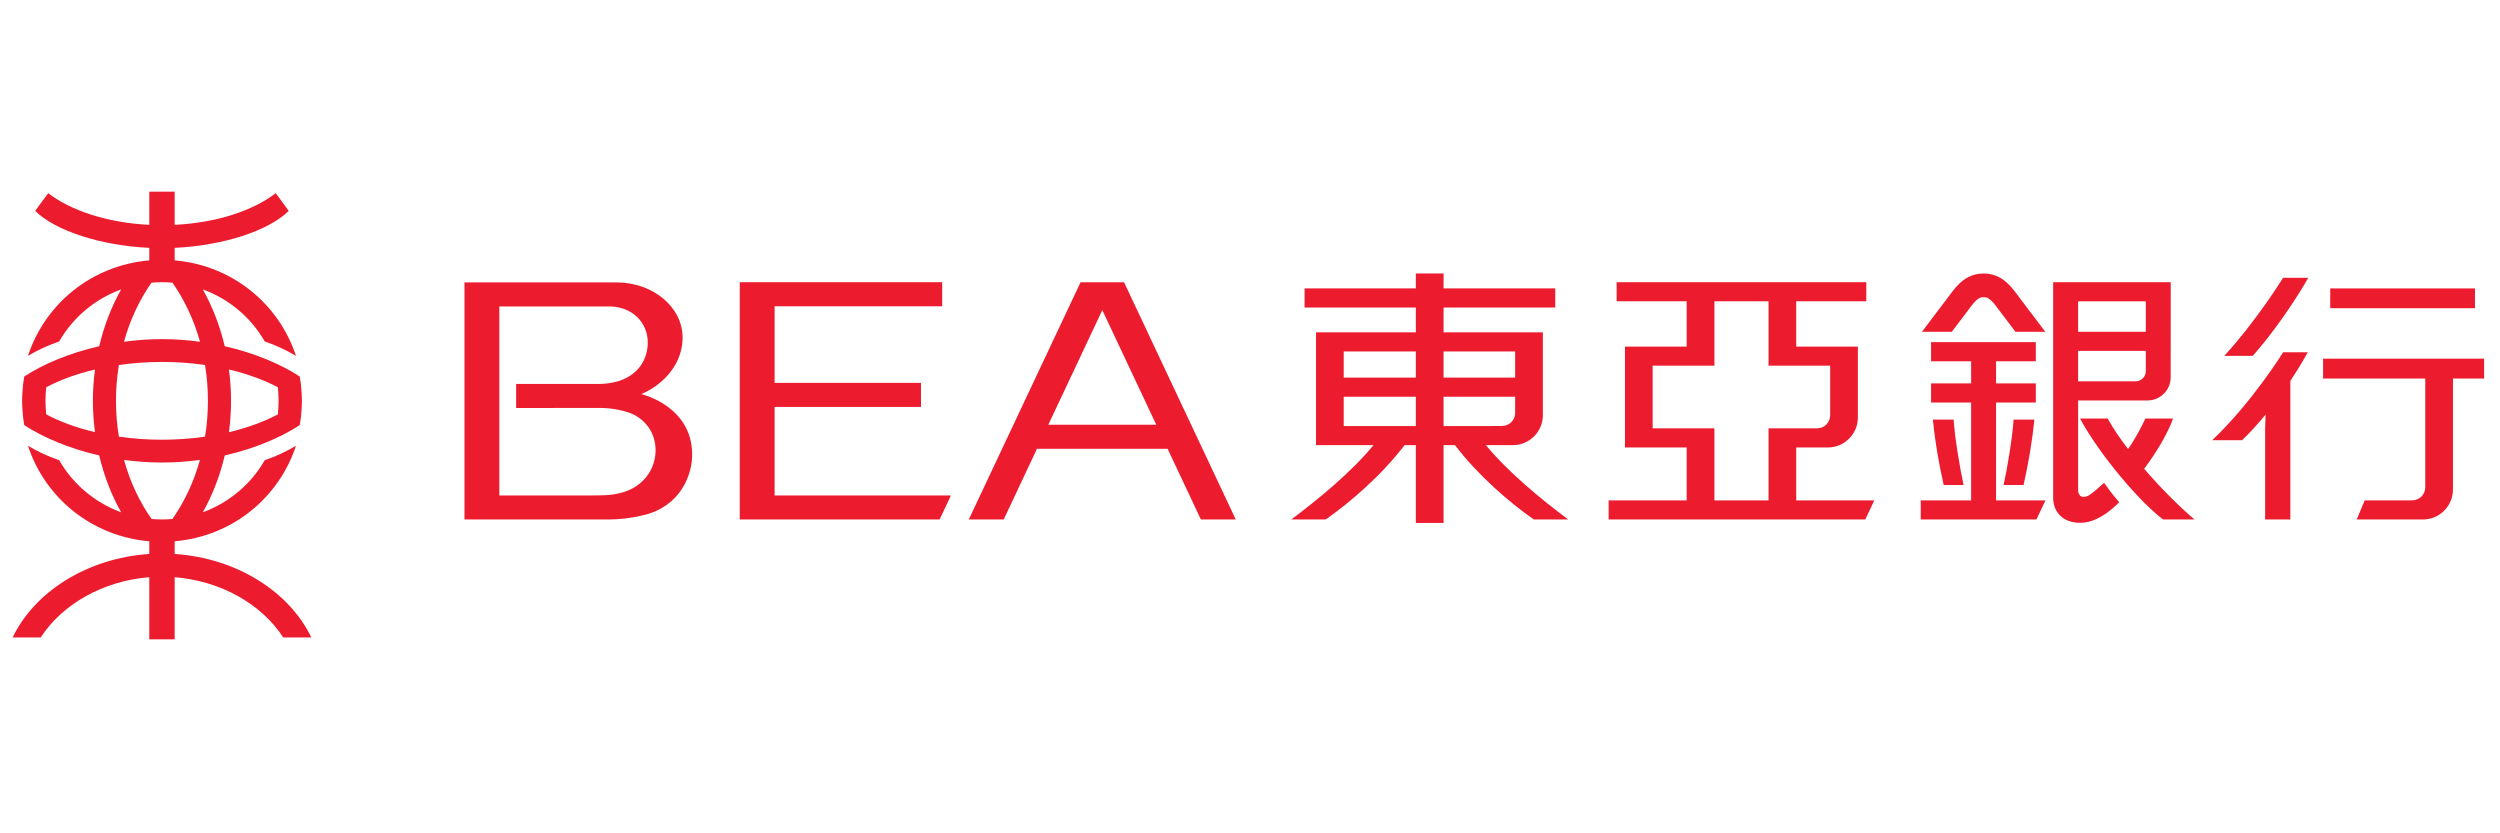 <?xml version="1.0" encoding="UTF-8" standalone="no"?>
<!DOCTYPE svg PUBLIC "-//W3C//DTD SVG 1.1//EN" "http://www.w3.org/Graphics/SVG/1.1/DTD/svg11.dtd">
<svg width="100%" height="100%" viewBox="0 0 300 100" version="1.1" xmlns="http://www.w3.org/2000/svg" xmlns:xlink="http://www.w3.org/1999/xlink" xml:space="preserve" xmlns:serif="http://www.serif.com/" style="fill-rule:evenodd;clip-rule:evenodd;stroke-linejoin:round;stroke-miterlimit:2;">
    <g id="g2969" transform="matrix(0.279,0,0,0.279,11.239,-49.282)">
        <path id="path2830" d="M34.85,414.898L34.85,409.447C59.676,407.304 79.674,390.717 87.018,368.371C83.159,370.667 78.728,372.817 73.578,374.577C67.746,384.76 58.348,392.815 46.94,396.982C51.056,389.661 54.284,381.437 56.382,372.53C69.528,369.552 80.687,364.666 88.632,359.494C89.373,355.862 89.571,350.749 89.571,349.04C89.571,347.33 89.373,342.202 88.632,338.571C80.687,333.377 69.506,328.527 56.367,325.549C54.269,316.628 51.034,308.382 46.94,301.112C58.363,305.279 67.746,313.305 73.578,323.495C78.728,325.263 83.159,327.405 87.018,329.708C79.674,307.347 59.676,290.775 34.85,288.625L34.85,283.24C55.611,282.265 75.229,275.941 83.9,267.335L78.317,259.728C68.435,267.306 52.772,272.463 34.85,273.344L34.85,259.075L23.926,259.075L23.926,273.344C5.989,272.463 -9.674,267.306 -19.556,259.728L-25.154,267.335C-16.482,275.941 3.157,282.272 23.926,283.24L23.926,288.625C-0.915,290.775 -20.928,307.347 -28.257,329.708C-24.413,327.405 -19.982,325.263 -14.832,323.495C-8.985,313.305 0.413,305.279 11.821,301.112C7.727,308.397 4.492,316.65 2.394,325.549C-10.731,328.542 -21.875,333.377 -29.849,338.571C-30.561,342.202 -30.781,347.33 -30.781,349.04C-30.781,350.749 -30.561,355.862 -29.849,359.494C-21.875,364.666 -10.731,369.537 2.379,372.516C4.477,381.437 7.705,389.661 11.821,396.982C0.428,392.801 -8.985,384.76 -14.832,374.577C-19.982,372.817 -24.413,370.667 -28.257,368.371C-20.928,390.717 -0.915,407.304 23.926,409.447L23.926,414.898C-2.932,416.695 -25.521,431.301 -34.845,450.823L-22.777,450.823C-13.43,436.393 4.162,426.474 23.926,424.897L23.926,451.623L34.85,451.623L34.85,424.897C54.584,426.474 72.206,436.393 81.538,450.823L93.606,450.823C84.296,431.301 61.708,416.695 34.85,414.898ZM79.234,343.2C79.425,344.983 79.535,347.411 79.535,349.04C79.535,350.668 79.425,353.097 79.234,354.865C73.292,358.012 66.168,360.631 58.194,362.538C58.759,358.122 59.089,353.632 59.089,349.032C59.089,344.425 58.759,339.95 58.194,335.563C66.168,337.448 73.292,340.06 79.234,343.2ZM9.598,349.032C9.598,343.743 10.038,338.593 10.845,333.633C16.722,332.782 22.95,332.306 29.399,332.306C35.84,332.306 42.039,332.782 47.901,333.611C48.723,338.593 49.148,343.743 49.148,349.032C49.148,354.314 48.723,359.464 47.901,364.453C42.039,365.297 35.84,365.766 29.399,365.766C22.95,365.766 16.722,365.297 10.845,364.453C10.038,359.464 9.598,354.314 9.598,349.032ZM24.872,298.228C26.369,298.089 27.866,298.008 29.384,298.008C30.895,298.008 32.392,298.089 33.874,298.228C39.031,305.557 43.11,314.148 45.744,323.634C40.506,322.915 35.04,322.504 29.399,322.504C23.735,322.504 18.284,322.915 13.039,323.634C15.651,314.148 19.722,305.572 24.872,298.228ZM-20.407,354.865C-20.613,353.097 -20.723,350.668 -20.723,349.04C-20.723,347.411 -20.613,344.983 -20.407,343.2C-14.516,340.06 -7.393,337.448 0.567,335.57C0.002,339.95 -0.328,344.44 -0.328,349.032C-0.328,353.632 0.002,358.122 0.567,362.509C-7.393,360.631 -14.516,358.012 -20.407,354.865ZM13.054,374.453C18.284,375.164 23.757,375.575 29.399,375.575C35.026,375.575 40.477,375.164 45.722,374.453C43.096,383.909 39.009,392.514 33.874,399.858C32.392,399.968 30.895,400.064 29.384,400.064C27.88,400.064 26.369,399.968 24.902,399.858C19.737,392.514 15.665,383.909 13.054,374.453" style="fill:rgb(237,27,46);fill-rule:nonzero;"/>
        <rect id="path2832" x="961.966" y="300.693" width="62.256" height="8.51" style="fill:rgb(237,27,46);fill-rule:nonzero;"/>
        <path id="path2836" d="M1028.15,330.904L958.892,330.904L958.892,339.451L1002.84,339.451L1002.84,386.227C1002.84,389.316 1000.34,391.825 997.254,391.825L997.254,391.854L976.793,391.854L973.36,400.064L1001.85,400.064C1008.98,400.064 1014.75,394.29 1014.75,387.174L1014.75,339.451L1028.15,339.451L1028.15,330.904" style="fill:rgb(237,27,46);fill-rule:nonzero;"/>
        <path id="path2840" d="M941.711,328.146C941.711,328.146 928.52,349.516 911.228,365.972L924.06,365.972C927.618,362.582 931.088,358.694 934.162,354.938L933.971,360.946L933.971,400.064L944.814,400.064L944.814,340.471C949.531,333.362 952.319,328.146 952.319,328.146L941.711,328.146" style="fill:rgb(237,27,46);fill-rule:nonzero;"/>
        <path id="path2844" d="M916.415,329.694L928.645,329.694C942.642,313.825 952.524,296.123 952.524,296.123L941.681,296.123C941.681,296.123 930.868,313.789 916.415,329.694" style="fill:rgb(237,27,46);fill-rule:nonzero;"/>
        <path id="path2848" d="M598.798,368.085L610.411,368.085C617.542,368.085 623.323,362.318 623.323,355.18L623.323,319.584L580.611,319.584L580.611,308.903L628.649,308.903L628.649,300.686L580.611,300.686L580.611,294.267L568.675,294.267L568.675,300.686L520.828,300.686L520.828,308.903L568.675,308.903L568.675,319.584L525.743,319.584L525.743,368.085L550.488,368.085C540.716,379.969 526.374,391.619 515.12,400.064L529.917,400.064C540.306,392.815 554.032,380.989 563.826,368.085L568.675,368.085L568.675,401.56L580.611,401.56L580.611,368.085L585.512,368.085C595.284,380.989 608.995,392.815 619.398,400.064L634.195,400.064C622.912,391.619 608.599,379.969 598.798,368.085ZM611.394,327.801L611.394,339.055L580.611,339.055L580.611,327.801L611.394,327.801ZM537.657,327.801L568.675,327.801L568.675,339.055L537.657,339.055L537.657,327.801ZM537.657,359.89L537.657,347.264L568.675,347.264L568.675,359.89L537.657,359.89ZM580.611,347.264L611.394,347.264L611.394,354.248C611.394,357.322 608.9,359.839 605.811,359.839C605.811,359.861 605.797,359.875 605.797,359.875C604.175,359.89 593.237,359.89 580.611,359.89L580.611,347.264" style="fill:rgb(237,27,46);fill-rule:nonzero;"/>
        <path id="path2852" d="M732.289,391.854L732.289,369.097L745.89,369.097C753.029,369.097 758.802,363.309 758.802,356.185L758.802,325.717L732.289,325.717L732.289,306.218L762.426,306.218L762.426,298.008L655.045,298.008L655.045,306.218L685.161,306.218L685.161,325.717L658.633,325.717L658.633,369.097L685.161,369.097L685.161,391.854L651.604,391.854L651.604,400.063L761.986,400.063L765.86,391.854L732.289,391.854ZM670.532,360.866L670.532,333.927L697.097,333.927L697.097,306.218L720.375,306.218L720.375,333.927L746.881,333.927L746.881,355.253C746.881,358.342 744.394,360.851 741.32,360.851C741.32,360.851 741.305,360.866 741.291,360.866L720.375,360.866L720.375,391.854L697.097,391.854L697.097,360.866L670.532,360.866" style="fill:rgb(237,27,46);fill-rule:nonzero;"/>
        <path id="path2856" d="M368.68,389.727L292.882,389.727L292.882,351.659L355.849,351.659L355.849,341.322L292.882,341.322L292.882,308.353L364.961,308.353L364.961,298.008L277.894,298.008L277.894,400.064L363.86,400.064L368.68,389.807L368.68,389.727" style="fill:rgb(237,27,46);fill-rule:nonzero;"/>
        <path id="path2860" d="M476.223,400.064L491.226,400.064L443.188,298.052L424.465,298.052L376.405,400.064L391.423,400.064L405.721,369.662L461.91,369.662L476.223,400.064ZM410.607,359.31L433.827,310.025L457.039,359.31L410.607,359.31" style="fill:rgb(237,27,46);fill-rule:nonzero;"/>
        <path id="path2864" d="M235.556,346.149C246.084,341.564 253.288,332.423 253.317,321.859L253.369,321.859C253.354,321.844 253.317,321.844 253.303,321.844C253.288,308.705 240.618,298.089 224.713,298.089C224.867,298.089 159.493,298.089 159.493,298.089L159.493,400.071L221.529,400.071C225.879,400.071 230.971,399.55 236.502,398.222C252.503,394.378 257.58,380.806 257.418,371.701C257.103,351.284 235.938,346.23 235.556,346.149L235.556,346.149ZM224.537,389.118C222.16,389.602 219.365,389.741 212.762,389.741L174.481,389.741L174.481,308.441L221.72,308.441C231.602,308.441 238.314,315.344 238.329,323.891L238.358,323.898L238.329,323.927C238.329,332.408 232.673,341.307 217.978,341.784L181.715,341.784L181.715,352.12C181.715,352.12 212.447,352.091 217.978,352.091C223.517,352.091 229.819,353.602 232.482,355.07C238.314,358.144 241.689,363.705 241.689,370.344C241.689,378.238 236.407,387.1 224.537,389.117" style="fill:rgb(237,27,46);fill-rule:nonzero;"/>
        <path id="path2868" d="M807.691,308.118C810.42,304.508 811.851,304.45 812.878,304.45C813.92,304.45 815.365,304.508 818.08,308.118C818.08,308.118 822.789,314.361 826.59,319.357L839.421,319.357L826.245,301.926C822.21,296.629 818.094,294.274 812.878,294.274C807.662,294.274 803.532,296.629 799.526,301.926L786.35,319.357L799.181,319.357L807.691,308.118" style="fill:rgb(237,27,46);fill-rule:nonzero;"/>
        <path id="path2872" d="M799.996,357.102L791.075,357.102C791.992,366.713 793.613,375.868 795.711,385.237L804.28,385.237C802.805,378.744 800.407,364.416 799.996,357.102" style="fill:rgb(237,27,46);fill-rule:nonzero;"/>
        <path id="path2876" d="M830.074,385.237C832.158,375.868 833.765,366.713 834.696,357.102L825.768,357.102C825.343,364.416 822.966,378.744 821.484,385.237L830.074,385.237" style="fill:rgb(237,27,46);fill-rule:nonzero;"/>
        <path id="path2880" d="M881.942,378.289C887.415,370.887 891.971,363.309 894.362,356.64L882.478,356.64C880.79,360.154 878.267,365.194 875.009,369.772C871.51,365.187 868.436,360.69 866.242,356.64L854.343,356.64C862.633,372.017 879.69,392.199 890.041,400.064L903.569,400.064C897.121,394.591 889.146,386.638 881.942,378.289" style="fill:rgb(237,27,46);fill-rule:nonzero;"/>
        <path id="path2884" d="M818.234,349.766L835.335,349.766L835.335,341.549L818.234,341.549L818.234,332.019L835.335,332.019L835.335,323.803L790.29,323.803L790.29,332.019L807.515,332.019L807.515,341.549L790.29,341.549L790.29,349.766L807.515,349.766L807.515,391.854L785.844,391.854L785.844,400.071L835.606,400.071L839.48,391.869L839.48,391.854L818.234,391.854L818.234,349.766" style="fill:rgb(237,27,46);fill-rule:nonzero;"/>
        <path id="path2888" d="M858.774,389.301C856.302,391.04 853.529,390.834 853.529,387.24L853.529,348.878L883.38,348.878C888.882,348.878 893.343,344.41 893.343,338.894C893.343,338.057 893.372,298.023 893.372,298.023L842.796,298.023L842.796,390.695C842.796,397.621 847.931,401.942 855.451,401.472C863.66,400.966 871.209,392.617 871.209,392.617C868.311,389.301 867.079,387.665 864.687,384.305C862.273,386.447 860.997,387.709 858.774,389.301L858.774,389.301ZM878.274,340.647C877.327,340.647 853.529,340.662 853.529,340.662L853.529,327.559L882.639,327.559L882.639,336.267C882.639,338.673 880.665,340.647 878.274,340.647L878.274,340.647ZM882.639,306.254L882.639,319.35L853.529,319.35L853.529,306.254L882.639,306.254" style="fill:rgb(237,27,46);fill-rule:nonzero;"/>
    </g>
</svg>
